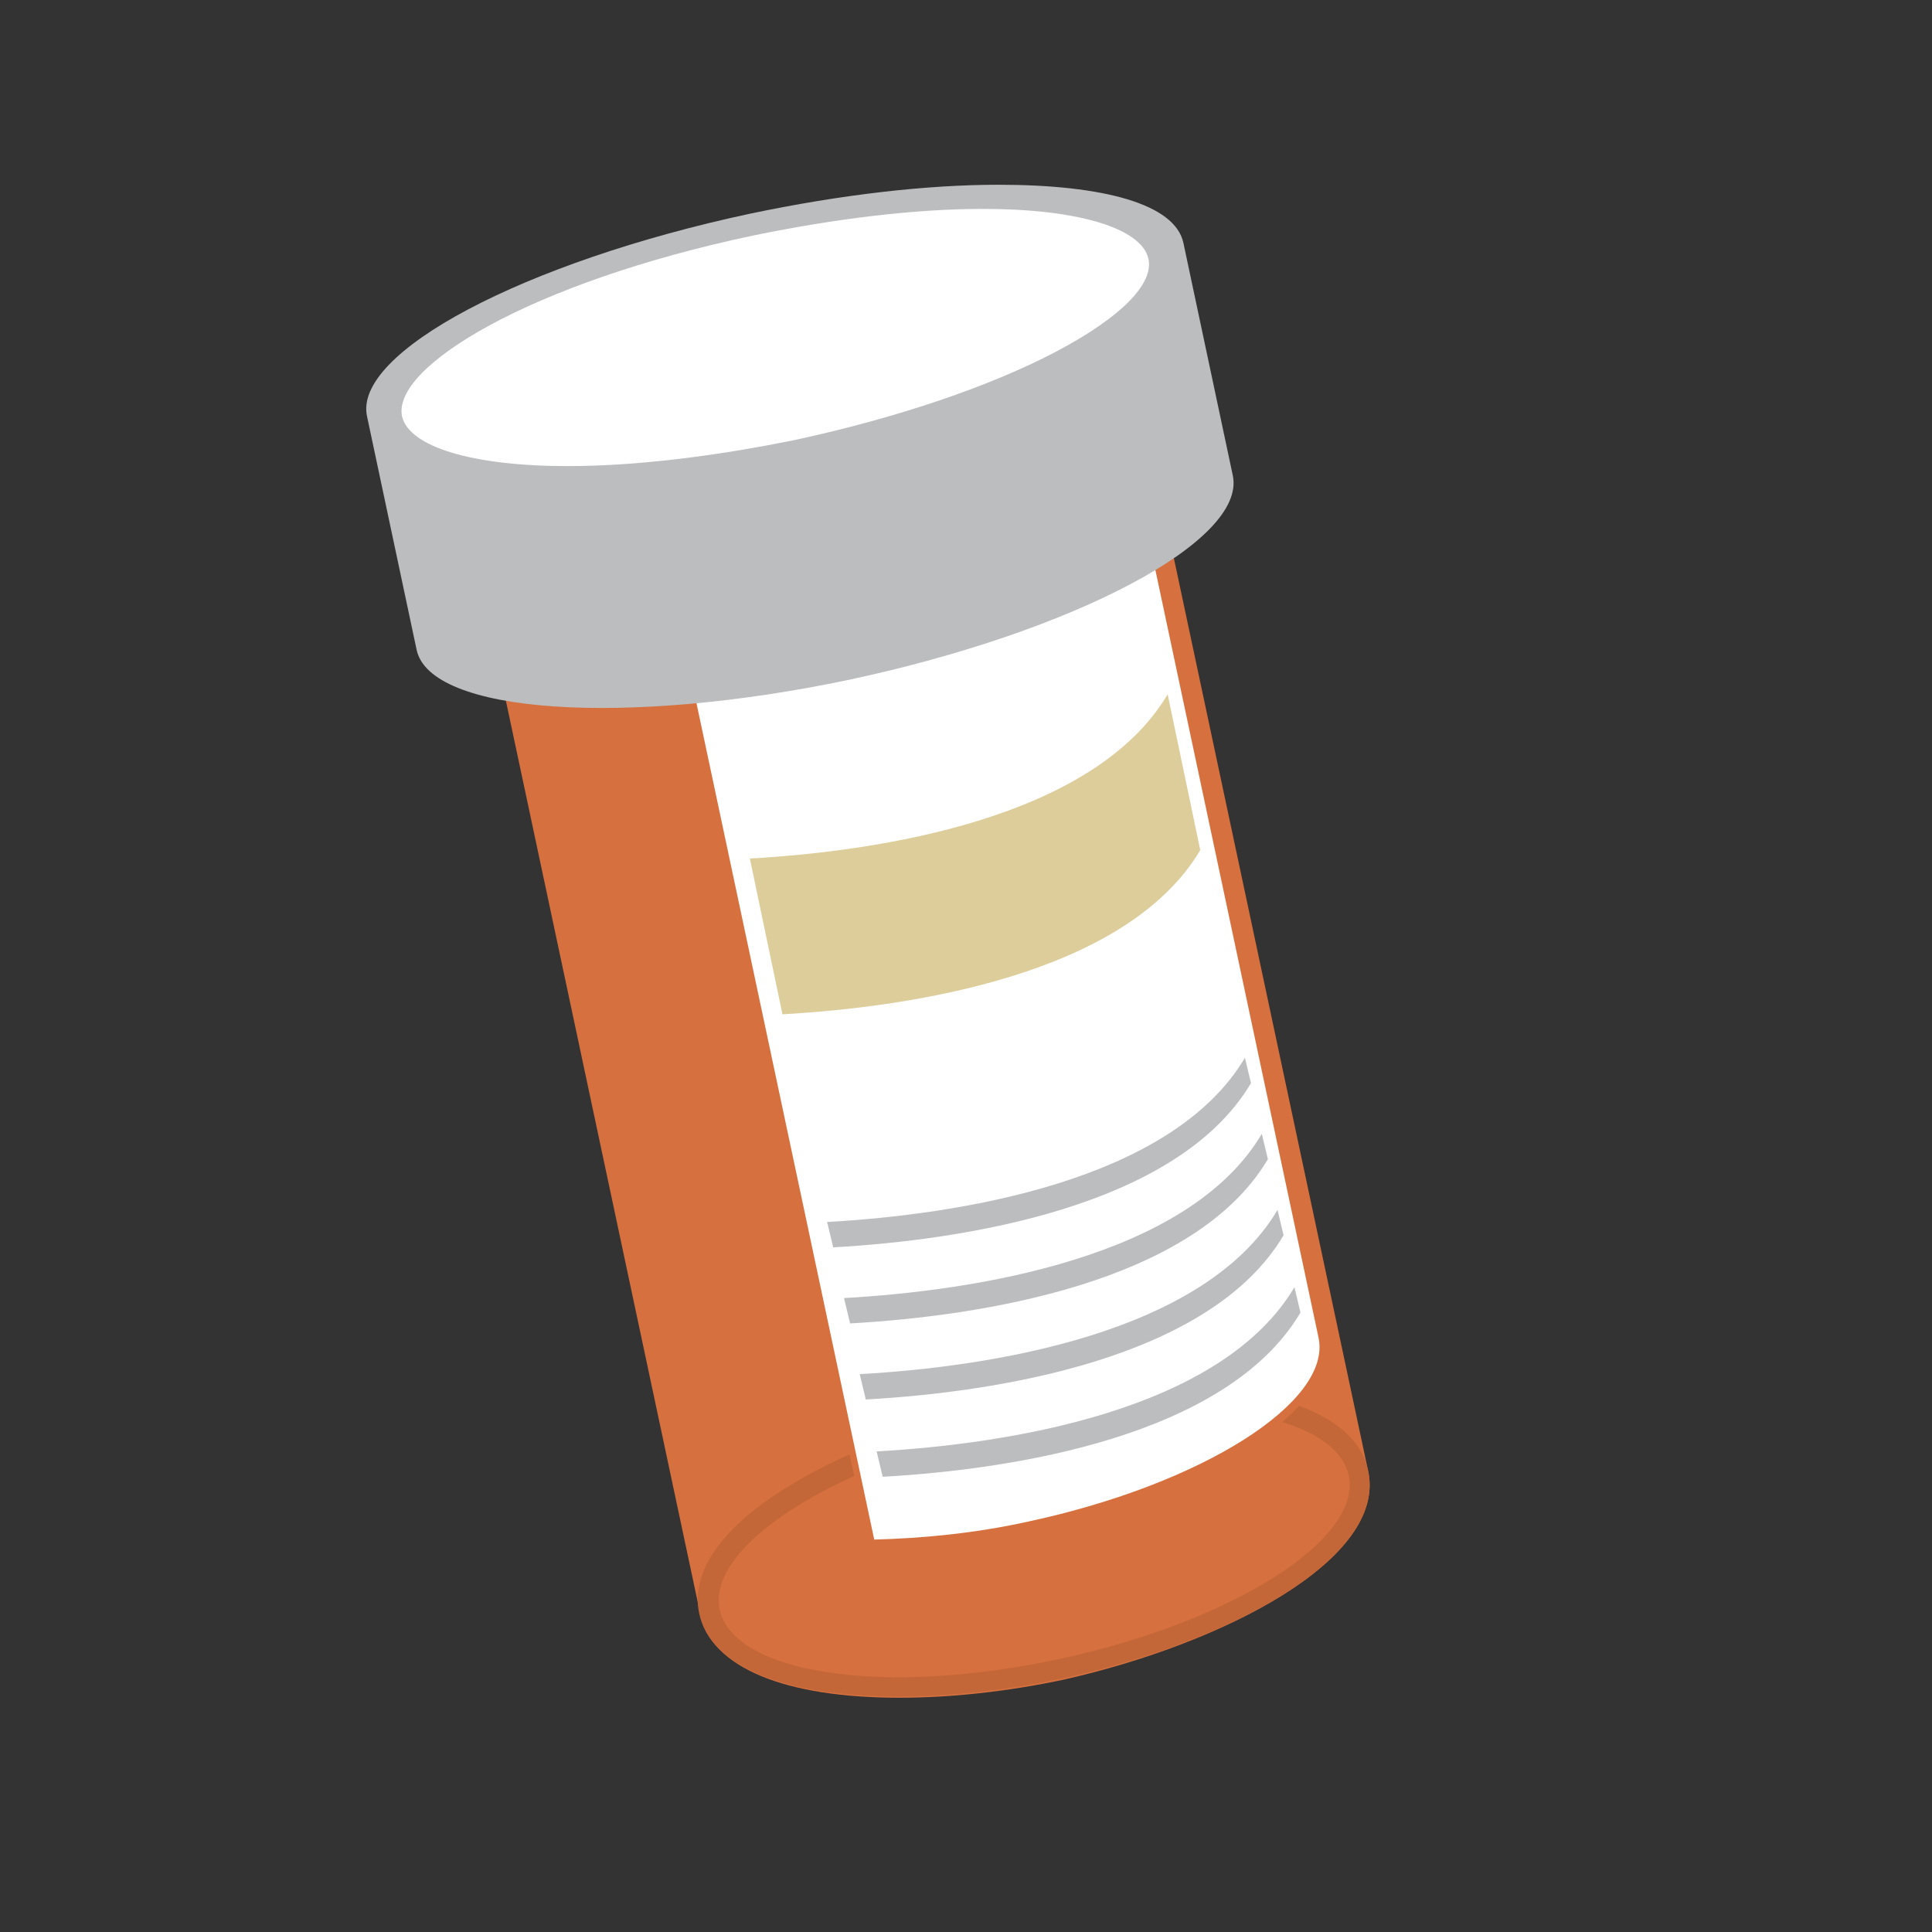 <svg xmlns="http://www.w3.org/2000/svg" xmlns:xlink="http://www.w3.org/1999/xlink" width="160" height="160" version="1.1" viewBox="-219 321 160 160"><rect x="-219" y="321" width="160" height="160" fill="#333333" stroke="none"/><path fill="#D6703E" d="M-105.7,442.8c0,0-18.9-88.8-18.9-88.8l-0.4-1.6l-1.6,0.4l-52.1,11.1l-1.6,0.4l0.4,1.6 c0,0,18.9,88.8,18.9,88.8c0.9,4.4,7,6.9,16.5,6.9c4.2,0,8.9-0.5,13.6-1.5C-117.6,457.1-104.1,450.1-105.7,442.8z"/><path fill="#C46738" d="M-122.2,437.6c8.2,0,14.1,2,14.9,5.6c1.1,5.3-9.6,12.1-24,15.2c-4.7,1-9.3,1.5-13.2,1.5 c-8.2,0-14.1-2-14.9-5.6c-1.1-5.3,9.6-12.1,24-15.2C-130.8,438-126.2,437.6-122.2,437.6 M-122.2,435.9L-122.2,435.9L-122.2,435.9 c-4.2,0-8.9,0.5-13.6,1.5c-7.2,1.5-13.7,4-18.4,7c-5.2,3.3-7.6,6.9-6.9,10.2c0.9,4.4,7,6.9,16.5,6.9c4.2,0,8.9-0.5,13.6-1.5 c13.4-2.9,26.9-9.9,25.3-17.2C-106.6,438.4-112.7,435.9-122.2,435.9L-122.2,435.9z"/><path fill="#FFF" d="M-162.6,374.8l0.3,0c4,0,8.4-0.5,12.7-1.5c6.9-1.5,13.2-3.9,17.7-6.7c4.4-2.8,6.6-5.7,6.1-8.2l0.5-0.1 l15.6,73.4c0.6,2.7-1.7,5.8-6.3,8.7c-4.6,2.9-10.9,5.3-17.9,6.8c-4.4,0.9-8.9,1.5-12.9,1.5l-0.2,0L-162.6,374.8z"/><path fill="#D6703E" d="M-125.4,358.4l15.6,73.4c1.1,5.3-9.6,12.1-24,15.2c-4.5,1-8.9,1.4-12.8,1.5l-15.6-73.4 c3.9,0,8.3-0.5,12.8-1.5C-135,370.6-124.3,363.8-125.4,358.4 M-124.9,358.3l-0.5,0.1l-0.5,0.1c0.5,2.3-1.7,5.2-5.9,7.9 c-4.5,2.8-10.7,5.2-17.6,6.7c-4.3,0.9-8.7,1.4-12.7,1.5l-0.7,0l0.1,0.7l15.6,73.4l0.1,0.4l0.5,0c4,0,8.5-0.6,12.9-1.5 c7-1.5,13.4-3.9,18-6.8c4.7-3,7-6.2,6.4-9L-124.9,358.3L-124.9,358.3z"/><path fill="#BBBDBF" d="M-115.9,408.6c-6.1,10.3-23.9,13-34.6,13.6l0.5,2.1c10.7-0.6,28.5-3.3,34.6-13.6L-115.9,408.6L-115.9,408.6z"/><path fill="#BBBDBF" d="M-114.5,414.9c-6.1,10.3-23.9,13-34.6,13.6l0.5,2.1c10.7-0.6,28.5-3.3,34.6-13.6L-114.5,414.9L-114.5,414.9z"/><path fill="#BBBDBF" d="M-113.2,421.2c-6.1,10.3-23.9,13-34.6,13.6l0.5,2.1c10.7-0.6,28.5-3.3,34.6-13.6L-113.2,421.2L-113.2,421.2z"/><path fill="#BBBDBF" d="M-111.8,427.6c-6.1,10.3-23.9,13-34.6,13.6l0.5,2.1c10.7-0.6,28.5-3.3,34.6-13.6L-111.8,427.6L-111.8,427.6z"/><path fill="#DCCD9A" d="M-122.3,378.5c-6.1,10.3-23.9,13-34.6,13.6l2.7,12.9c10.7-0.6,28.5-3.3,34.6-13.6L-122.3,378.5z"/><path fill="#BBBDBF" d="M-116.9,360.4l-4.1-19.3c-0.7-3.2-6.6-4.8-15.3-4.8c-5.9,0-13,0.8-20.6,2.4c-18.7,4-32.9,11.5-31.7,16.8 c0,0,4.1,19.3,4.1,19.3c1.1,5.3,17.2,6.4,35.8,2.5C-130,373.3-115.8,365.8-116.9,360.4z"/><path fill="#FFF" d="M-172,359.6c-7.9,0-13.1-1.6-13.7-4.1c-0.9-4.1,10.6-11.1,29.1-15c6.8-1.4,13.4-2.2,19-2.2 c7.9,0,13.1,1.6,13.7,4.1c0.5,2.1-2.3,4.9-7.6,7.7c-5.5,2.9-13.2,5.5-21.5,7.3C-159.8,358.8-166.4,359.6-172,359.6z"/></svg>